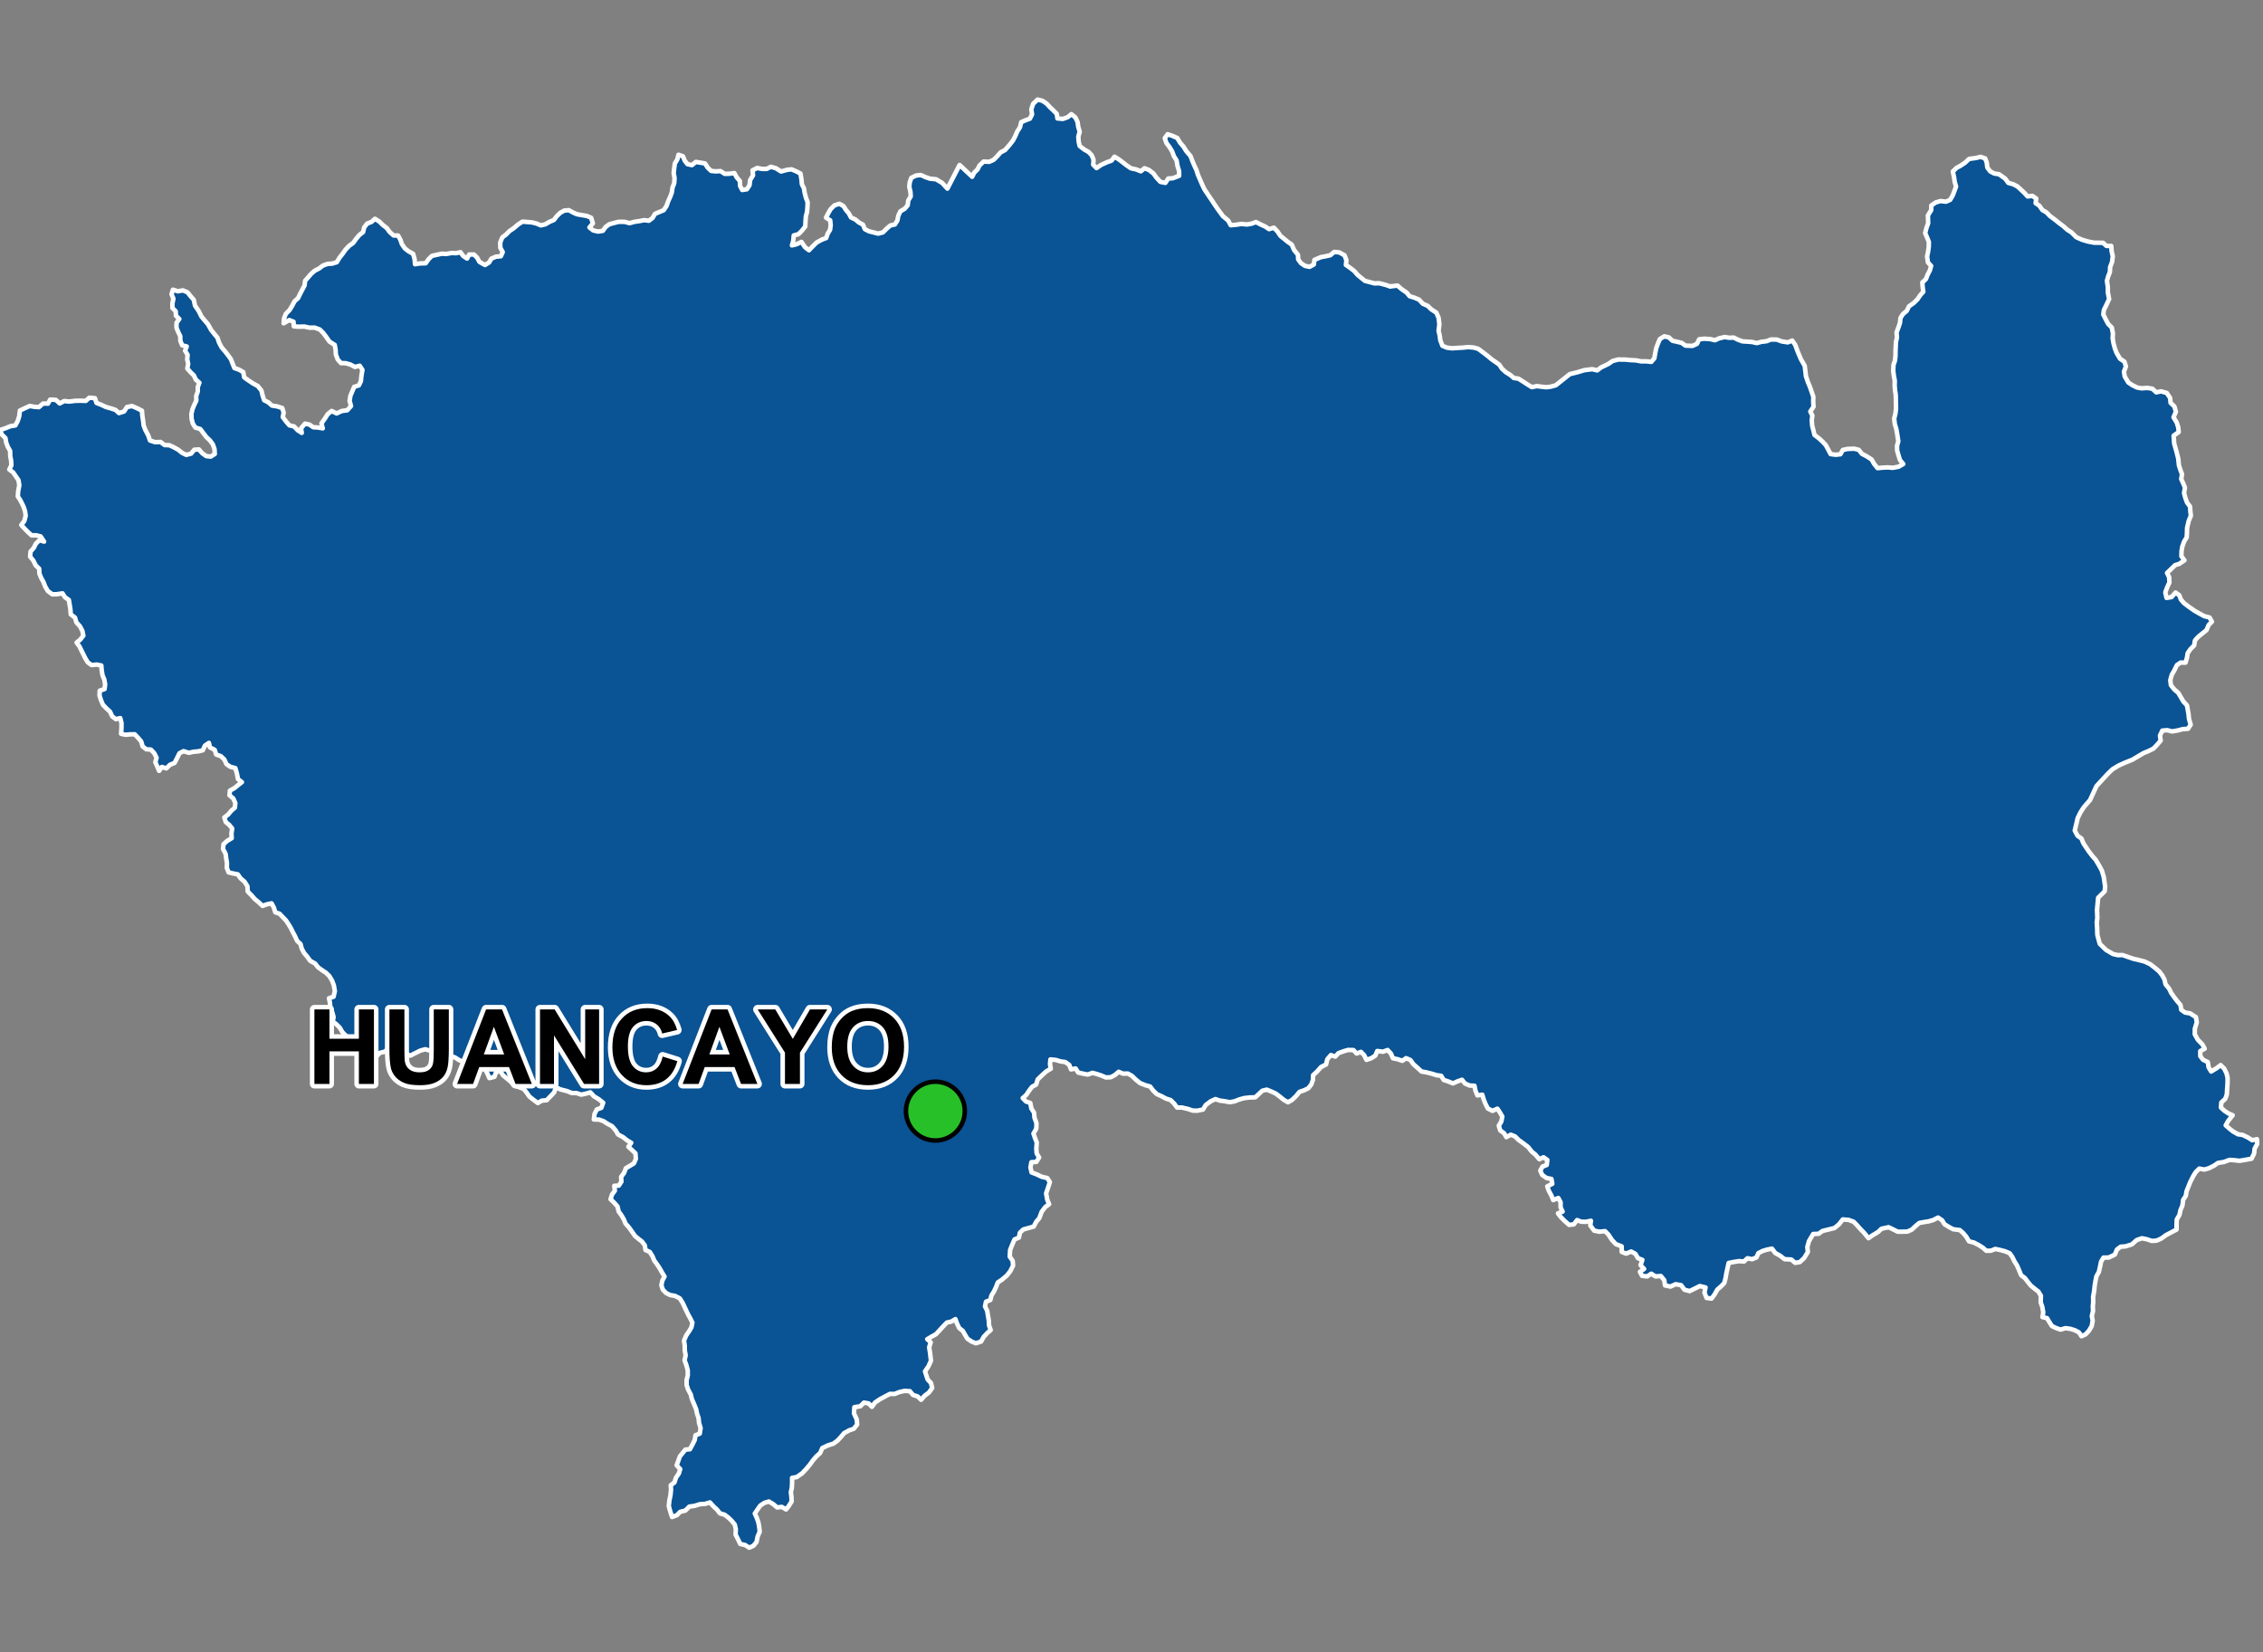 <?xml version="1.0" encoding="UTF-8"?>
<svg width="500pt" height="365pt" version="1.1" viewBox="0 0 500 365" xmlns="http://www.w3.org/2000/svg">
<rect x="0" y="0" width="500" height="365" fill="#808080" stroke="none"/>
<g id="a">
<rect width="500" height="365" fill="none"/>
<path d="m307.41 63.23 0.34-0.008 1.008-0.133 0.914 0.785 1.102 0.758 0.68 0.809 0.973 0.301 1.098 0.453 0.848 0.91 1.098 0.488 0.758 0.746 1.117 0.73 0.508 1.145 0.168 1.453-0.172 1.43 0.242 1.008 0.145 1.109 0.469 1.191 1.004 0.41 1.141 0.137 1.059-0.074 1.277-0.07 1.184-0.117 1.258 0.098 0.992 0.289 1.195 0.895 0.859 0.656 0.891 0.754 0.848 0.578 0.863 0.625 0.586 0.891 0.855 0.766 1 0.621 0.766 0.66 1.012 0.137 1.039 0.66 1.012 0.66 0.902 0.551 1.137-0.223 1.027 0.133 1.027 0.113 1.031-0.129 1.094-0.312 3.066-2.449 1.656-0.41 1.59-0.473 1.715-0.215 1.105 0.262 0.879-0.66 1.59-0.762 0.941-0.648 1.223-0.324 1.523 0.012 1.289 0.121 1.148 0.051 1.027 0.215 1.285 0.008 1.047 0.109 0.676-0.785 0.168-1.004 0.238-1.195 0.391-1.074 0.422-0.98 0.965-0.598 1.008 0.223 0.812 0.754 0.984 0.215 1.043 0.25 0.836 0.602 1.566 0.066 0.977-0.457 0.492-1.004 1.105-0.129 1.281 0.078 1.105 0.254 0.93-0.414 1.219-0.289 0.992 0.164 1.008-0.043 0.957 0.484 0.992 0.355 1.133 0.062 1.012 0.082 0.984 0.234 1.047-0.281 1.125-0.133 0.977-0.379 1.273 0.016 1.105 0.406 1.344 0.215 0.973-0.402 0.668 0.973 0.586 1.586 0.664 1.555 0.848 1.484 0.258 2.25 0.449 1.344 0.465 1.102 0.348 1.023 0.375 1.09-0.023 1.117 0.066 1.102-0.703 1.047 0.449 0.906-0.137 0.996 0.094 1.211 0.27 1.051 0.246 1.016 1.047 0.805 0.738 0.691 0.691 0.723 0.492 0.895 0.586 1.117 1.125 0.152 1.047-0.117 0.547-0.949 1-0.219 1.484-0.059 1.02 0.25 0.707 0.895 0.934 0.473 1.199 0.77 0.559 0.977 0.754 0.93 1.098-0.105 1.168-0.059 1.094 0.098 1.281-0.242 1.043-0.598-0.734-0.887-0.328-1.078-0.293-0.996-0.027-1.074 0.285-0.977-0.246-1.613-0.203-1.145-0.328-1.078-0.137-1.203 0.273-1.051 0.137-1.141-0.035-1.934-0.027-1.109-0.156-1.023-0.082-1.059 0.02-1.07-0.191-1.02-0.148-1.16 0.059-1.285 0.332-0.961 0.105-1.043 0.016-1.16 0.086-1.832 0.227-1.109-0.09-1.066 0.43-1.141 0.324-0.957 0.109-1.094 0.543-0.852 0.859-0.727 0.473-0.988 1.047-0.746 0.824-0.797 0.613-0.91 0.688-0.773-0.137-1-0.082-1.051 0.797-0.75 0.371-0.957 0.504-0.965 0.27-0.992-0.703-0.77-0.184-1.289 0.223-1.066 0.148-1.07 0.023-1.102-0.414-1.023-0.406-0.938 0.312-1.199 0.352-0.965-0.055-1.727 0.73-1.168 0.02-1.027 0.965-0.664 1.074-0.32 1.203 0.145 0.918-0.406 0.566-0.953 0.367-0.969 0.375-1.012-0.305-1.059-0.133-0.996-0.277-1.273 0.809-0.793 0.914-0.496 1.004-0.676 0.859-0.812 1.559-0.223 0.988-0.238 1.008 0.34 0.352 0.941 0.129 1.074 0.637 0.855 0.895 0.469 1.062 0.168 1.355 0.965 0.695 0.941 1.059 0.297 0.938 0.484 0.762 0.691 0.789 0.742 0.699 0.777 1.059-0.125 0.863 0.602-0.145 1.004 0.836 0.578 0.656 0.941 0.938 0.547 0.727 0.77 1.102 0.812 0.941 0.762 0.914 0.676 0.887 0.793 0.926 0.59 1.055 1.055 1.273 0.566 1.262 0.379 1.355 0.266 1.004 0.02 1.02 0.016 0.758 0.684 1.062 0.008 0.074 1.125 0.258 1.145-0.145 1.258-0.434 1.125-0.055 1.117-0.375 0.945-0.281 1 0.199 1.316v1.191l0.285 1.523-0.668 1.422-0.488 0.98-0.129 1.008 0.535 1.062 0.555 1.035 0.781 0.766 0.254 1.293-0.055 1.066 0.172 1.094 0.297 1.125 0.375 1 0.777 1.316 0.969 0.652 0.34 1.059-0.441 1.156 0.172 1.055 0.785 1.32 0.871 0.594 1.043 0.52 1.035 0.188 1.242-0.09 1.148 0.184 0.852 0.801 1.035-0.227 1.285 0.359 0.727 1.082 0.113 1.105 0.84 0.793 0.328 1.184-0.523 1.203 0.719 1.199 0.34 1.074 0.086 0.996-1.117 0.793 0.117 1.723 0.488 1.734 0.402 1.559 0.156 1.531 0.316 0.984 0.371 0.984-0.176 1.086 0.426 0.906 0.398 0.98-0.199 1.188 0.281 1.062 0.395 1.074 0.641 0.832 0.07 1.027 0.121 1.016-0.48 1.16-0.359 1.535-0.027 1.086-0.059 1-0.547 0.883-0.414 1.125-0.176 1.02-0.031 1.145 0.672 0.898-1.105 0.762-0.973 0.32-0.75 0.738-1.02 0.98 0.461 0.898 0.07 1.203-0.52 1.109-0.391 1.098 0.273 1.199 1.102-0.176 0.895-1.004 0.809 0.586 0.375 0.965 0.664 0.77 0.926 0.711 1.414 0.992 1.113 0.633 1.012 0.551 1.195 0.305 0.52 0.926-0.738 0.754-0.453 1.105-1.012 0.805-0.891 0.734-0.664 0.766-0.164 1.07-0.836 0.848-0.602 0.891-0.164 1.035-0.309 1.043-1.09-0.016-0.824 0.566-0.602 1.238-0.512 0.879-0.336 1.191 0.133 1.113 0.77 0.961 0.848 0.727 0.531 0.883 0.59 1.016 0.816 0.891 0.332 1.84 0.117 1.148 0.367 1.266-0.582 0.91-1.145 0.07-1.184 0.309-1.203 0.207-1.07-0.277-1.082 0.094-0.516 1.09 0.152 1.105-0.82 0.973-0.789 0.82-1.098 0.535-1.078 0.445-1.352 0.801-1.094 0.648-1.617 0.656-1.445 0.648-1.355 0.82-1.008 0.973-1.047 1.133-1.477 1.605-1.43 3.098-1.355 1.555-0.746 1.152-0.605 1.227-0.391 1.617-0.277 1.184 0.613 1.152 0.875 0.605 0.414 1.051 1.164 1.742 0.883 1.145 0.676 0.758 0.883 1.492 0.488 0.922 0.402 1.34 0.312 2.152-0.09 1.043-0.707 0.711-0.742 0.727-0.254 2.688 0.07 1.727-0.125 1.098 0.082 1.152 0.051 1.547 0.523 1.957 1.395 1.363 1.551 0.906 1.074 0.246 1.016-0.023 2.367 0.82 1.062 0.242 1.461 0.375 1.266 0.609 1.02 0.789 0.953 0.809 0.625 0.816 0.504 0.918 0.25 1.086 0.789 0.957 0.445 0.934 0.676 0.953 0.617 0.812 0.781 0.918 0.16 1.055 0.844 0.613 1.113 0.18 1.289 0.836 0.188 1.141-0.43 1.41-0.02 1.227 0.66 1.18 1.039 1.082 0.496 0.934-0.98 0.52 0.012 1.137 0.613 0.785 1.047 0.508 0.172 1.141 0.559 0.945 1.273-0.777 0.82-0.637 0.785 0.766 0.52 1.047 0.234 0.992-0.012 1.301-0.086 1.172-0.074 1.211-0.332 0.957-0.879 0.805-0.082 1.137 0.75 0.688 0.914 0.605 0.922 0.402-0.973 1.227-0.562 0.996 0.801 0.703 0.812 0.648 1.078 0.617 1.066 0.16 1.172 0.57 0.918 0.586 1.062-0.223 0.055 1.023-0.578 1.078-0.109 1.062-0.57 1.148-1.273 0.238-1.395 0.23-1.121-0.133-1.074-0.074-1.223 0.465-1.34 0.215-0.82 0.578-1.156 0.586-1.027 0.297-1.109-0.215-0.789 0.777-0.551 0.887-0.652 1.289-0.824 2.059-0.172 1.023-0.586 0.883-0.145 1.215-0.445 1.062-0.215 1.035-0.602 1.016-0.043 1.012v1.215l-0.93 0.488-1.422 0.746-1.016 0.746-1.043 0.461-1.059 0.074-1.102-0.375-1.074-0.219-1.172 0.402-1.062 0.953-1.395 0.434-1.07 0.078-0.832 0.625-0.453 1.113-1.363 0.656-1.152 0.008-0.535 0.91-0.199 1-0.285 1.258-0.547 0.984-0.203 1.027-0.176 1.027-0.109 1.148-0.238 1.309 0.031 1.121-0.098 1.008 0.051 1.027-0.266 1.082 0.188 1.039-0.215 1.203-0.609 1.004-0.73 0.805-0.918 0.422-0.566-0.852-0.898-0.469-0.965-0.305-1.086-0.16-1.121 0.32-0.961-0.34-0.938-0.449-0.547-0.852-0.527-0.883-1.008-0.238 0.164-1.066-0.211-1.191-0.359-1.031 0.059-1.414-0.559-0.934-0.859-0.66-0.828-0.68-0.652-0.809-0.633-0.832-0.848-0.641-0.453-1.129-0.457-1.039-0.535-0.852-0.496-1.004-0.582-0.824-1.004-0.43-1.102-0.293-1.074-0.227-0.953 0.383-1.035 0.023-0.742-0.676-0.918-0.578-1.082-0.57-1.07-0.262-0.605-1.012-0.68-0.816-0.758-0.66-1.445-0.184-0.887-0.473-1.047-0.637-0.531-0.879-0.895-0.594-1.09 0.559-1.016 0.285-1.031 0.16-1.02 0.188-0.793 0.672-0.84 0.789-0.969 0.445-1.09 0.023h-1.059l-1.055-0.527-0.969-0.465-1.578 0.344-0.746 0.719-1.266 0.762-0.844 0.602-0.988-1.203-0.871-0.895-0.711-0.805-0.699-0.723-1.07-0.398-1.332-0.121-0.848 1.078-0.988 0.816-1.488 0.371-1.148 0.277-0.875 0.629-1.203 0.051-0.93 1.57-0.363 1.301 0.117 1.098-0.82 1.336-0.965 0.902-1.027 0.156-0.859-0.73-1.465-0.07-1.039-0.805-1.016-0.547-0.734-0.973-1.051 0.199-0.984 0.293-0.973 0.492-0.426 0.957-0.977 0.387-1.008-0.211-0.766 0.711-1.117-0.074-1.285 0.207-0.988 0.199-0.246 1.102-0.266 1.219-0.164 0.988-0.305 1.145-0.746 0.754-0.785 0.684-0.625 1.109-0.66 0.867-1.078-0.148-0.465-1.164 0.238-1.148-1.273-0.309-0.969 0.488-1.289 0.625-1.137-0.309-0.727-0.996-1.211-0.219-1.156 0.523-1.195-0.254-0.164-1.145-0.754-0.93-1.191 0.086-0.926-0.594-0.918 0.598-1.125-0.133-0.469-0.887 0.93-0.648-0.793-0.824 0.402-1.172-0.977-0.371-0.551-0.953-0.945-0.516-1.109 0.461-0.969-0.375-0.023-1.23-1.289-0.5-0.871-0.934-0.754-1.156-0.754-0.766-1.273 0.121-1.137-0.238-0.855-1.141 0.141-1.039-1.094 0.23-1.027-0.012-0.93-0.367-0.723 0.934-1.039 0.129-1.027-0.906-0.82-0.824-0.621-0.82 1.023-0.387-0.441-0.914v-1.152l-0.508-0.941-1.125 0.461-0.402-1.004-0.57-1.062-0.34-0.961 1.113-0.57-0.195-1.074-1.066-0.203-0.965-0.672-0.426-0.957 0.48-0.891 0.945-0.355 0.129-1.121-0.852-0.59-0.918 0.43-0.844-0.996-0.828-0.688-0.812-1.016-0.98-0.758-1.129-0.809-0.746-0.754-0.977-0.402-0.969 0.551-0.504-0.875-0.855-0.621-0.312-1.039 0.559-0.918 0.219-1.082-0.527-0.918-0.559-0.84-1.078 0.477-1.023-0.504-0.5-0.961-0.395-0.965-0.344-1.137-1.074 0.156-0.43-1.039-0.219-1.09-1.066-0.051-1.039-0.453-0.652-0.82-1.027 0.363-0.973 0.438-0.949-0.398-1.094-0.367-0.559-0.91-1.055-0.145-0.988-0.316-1.254-0.309-1.059-0.188-0.785-0.727-1.02-0.906-0.629-0.895-0.965-0.41-0.82 0.586-1.066-0.363-1.004-0.195-0.469-1.059-0.723-0.773-1.004 0.379-1.277-0.156-0.441 1.023-0.898 0.574-1.059 0.355-0.5-1.035-0.715-0.727-0.949 0.367-0.703-0.762-1.195-0.031-1.047 0.312-1.078 0.398-0.699 0.758-0.973-0.332-0.785 0.926-0.273 1.148-1.113 0.566-0.859 0.973-0.895 0.84-0.035 1.027-0.352 0.996-0.652 0.836-0.902 0.453-1.047 0.352-0.812 0.98-0.871 0.824-0.883 0.512-0.965-0.574-0.809-0.664-0.906-0.688-1.047-0.48-0.957-0.391-0.977 0.238-0.812 0.77-0.742 0.68-1.246 0.043-1.211 0.137-1.102 0.309-1.023 0.406-1.047 0.188-1.195-0.223-1.031-0.129-0.953-0.336-1.059 0.496-1.105 0.844-0.578 0.965-1.273 0.266-1.016-0.027-0.977-0.344-1.441-0.34-1.004 0.023-0.66-0.875-0.777-0.785-1.039-0.328-0.918-0.5-1.113-0.5-0.809-0.793-0.656-0.875-1.023-0.281-1.203-0.484-0.902-0.723-0.871-0.848-0.91-0.527-1.086 0.02-0.949-0.41-0.852 0.723-0.891 0.477-1.086 0.051-0.988-0.418-0.961-0.328-1.016-0.273-1.055 0.383-1.047-0.207-1.043-0.23-0.578-0.91-1.027 0.199-0.383-0.992-0.887-0.633-0.996-0.125-1.117-0.34-1.156-0.109-0.094 1.043 0.172 1.008-1.016 0.605-1.129 1.035-0.746 0.723-0.352 1.148-0.906 0.5-0.684 0.902-0.598 0.895-0.77 0.684 0.699 0.734 0.98 0.352 0.234 1.223 0.59 0.895 0.09 1.109 0.445 1.234-0.043 1.203-0.621 1.082 0.344 1.02 0.383 0.949-0.094 1.352 0.066 1.031 0.555 0.945-0.629 0.977-1.086 0.051-0.203 1.164 0.246 1.098 1.07 0.402 1.176 0.559 1.219 0.277 0.578 0.891-0.422 1.312-0.41 1.176 0.254 1.414 0.414 0.988-0.859 0.633-0.785 1.043-0.527 1.41-0.68 0.797-0.555 1.062-1.074 0.301-1.223 0.336-0.754 0.715-0.215 1.086-0.98 0.406-0.504 1.176-0.461 1.141-0.09 1.469 0.652 0.938 0.09 1.051-0.613 1.227-0.762 0.977-1.055 0.891-0.945 0.629-0.422 1.086-0.445 0.93-0.539 0.867-0.242 1-0.969 0.379-0.211 1.039 0.484 0.969 0.156 1 0.207 1.184 0.039 1.016 0.367 1.051-0.793 0.703-0.719 0.773-0.621 1.07-1.152 0.375-0.93-0.387-0.914-0.617-0.535-0.863-0.5-0.875-0.793-0.617-0.465-0.973-0.367-1.004-0.898 0.539-0.992 0.219-0.867 0.895-0.828 0.906-0.715 0.777-1.043 0.57-0.879 0.527 0.762 0.691-0.344 1.113 0.168 1.023 0.234 1.93-0.582 1.289-0.742 1.062 0.586 1.793 0.742 0.781 0.258 1.105-0.699 0.98-1.008 0.766-0.734 0.852-0.789-0.746-1-0.32-0.691-0.824-1.172-0.074-1.203 0.281-1.004 0.402-1.016-0.02-1.008 0.52-1.234 0.672-1.07 0.727-0.688 0.945-0.707-0.75-1.043-0.188-0.809 0.812-1.309 0.203-0.09 1.375 0.605 1.32 0.094 1.133-0.75 0.949-0.965 0.32-1.156 0.629-0.77 0.918-0.699 0.746-0.91 0.664-1.227 0.395-1.207 0.574-0.496 1.102-0.863 0.77-0.777 0.926-0.625 0.875-0.801 0.957-0.914 0.961-1.176 0.824-1.035 0.176v1.125l-0.062 1.07-0.211 0.992 0.129 0.996 0.039 1.027-0.602 0.973-0.617 0.793-0.953-0.559-1.008 0.121-0.91-0.75-0.938-0.566-0.988 0.301-0.887 0.582-0.602 0.84-0.625 0.941 0.457 1 0.332 0.969 0.184 1.023 0.109 1.023-0.457 1.039-0.25 1.242-0.691 0.832-0.918 0.422-0.906-0.594-1.078-0.242-0.512-1.055-0.52-1.02 0.051-1.211-0.23-0.996-0.688-0.84-0.73-0.703-0.832-0.629-1.031-0.305-0.625-0.805-0.805-0.746-0.777-0.863-1.043 0.316-1.195 0.082-1.16 0.363-1.152 0.16-0.879 0.875-1.148 0.285-0.719 0.738-1.074 0.406-0.414-1.285-0.309-1.156 0.141-1.234 0.242-1.18 0.109-1.148-0.047-1.02 0.809-0.617 0.34-1.062 0.633-0.914 0.297-0.973-0.785-0.844 0.363-0.98 0.355-0.992 1.223-1.492 1-0.082 0.586-1.09 0.477-0.973 0.16-1.02 0.945-0.367 0.184-1.227-0.348-1.145-0.094-1.02-0.332-0.98-0.223-1.039-0.523-1.289-0.414-0.941-0.246-1.016-0.582-1.082-0.328-0.98-0.012-1.094 0.27-1.051-0.012-1.137-0.289-1.082-0.41-1.125 0.238-1.082-0.188-1.074-0.016-1.109-0.16-1.094 0.52-1.176 0.609-0.883 0.512-0.863 0.211-1.027-0.473-0.949-0.508-0.93-0.609-1.281-0.531-1.156-0.66-1.055-1.082-0.551-1.016-0.168-0.93-0.457-0.719-0.742-0.328-0.973 0.215-1.027 0.484-0.895-0.59-0.961-0.492-0.883-0.59-0.883-0.602-0.824-0.402-0.973-0.598-0.93-0.926-0.402-0.16-1.047-0.621-0.832-0.801-0.609-0.77-0.656-0.609-0.887-0.672-0.941-0.766-0.859-0.402-0.969-0.527-0.895-0.605-0.824-0.266-1.137-0.746-0.832-0.781-0.746 0.324-1.027 0.625-0.855-0.125-1.078 1.004-0.047 0.57-0.871-0.062-1.059 0.621-0.816 0.438-1.105 0.875-0.512 0.887-0.543 0.438-0.996-0.098-1.23-0.785-0.746-0.773-0.707 0.629-0.871-0.961-0.574-0.836-0.676-1.113-0.59-0.527-0.902-0.809-0.934-1-0.527-0.859-0.566-0.98-0.352-1.18-0.039 0.152-1.188 0.512-1.02 0.996-0.355 0.406-1.129-1.004-0.797-1.012-0.609-0.824-0.891-0.996 0.293-1.008 0.215-1.008-0.332-1.133-0.039-0.984-0.406-1.484-0.383-0.969-0.461-0.422 1.145-0.879 0.926-0.754 0.777-1.102 0.102-0.852 0.527-0.977-0.723-0.895-0.711-0.633-0.914-0.637-0.773-1.129-0.434-1.027-0.355-0.719-0.832-0.77-0.641-0.926-0.754-0.605-1.004-0.93 0.367-0.344 0.977-1.121 0.289-0.43-0.996-0.66-1.281-1.055-0.289-1.223-0.133-0.996-0.641-0.949-0.348-1.133-0.152-1.199-0.746-1.344-0.418-1.008 0.027-0.727 0.742-1.035-0.469-0.457-0.938-0.965-0.434-0.977-0.305-1.09 0.297-1.305 0.652-0.918 0.465-0.988-0.41-0.75-0.766-0.953 0.379-1.082-0.273-1.109-0.395-0.828 0.605-1.062 0.266-0.688 0.746-0.551-0.871-0.879-0.566-1.109-0.07-1.027-0.047-0.641-0.812-0.762-0.77-0.938-0.809-0.895-0.648-0.762-0.77-0.527-0.926-0.738-0.762-0.836-0.641 0.168-1.02-0.293-1.047-0.422-0.98-0.078-1.047-0.211-1.051 1.008-0.332 0.285-1.238-0.23-1.305-0.395-1.039-0.59-0.977-0.754-0.742-0.883-0.578-0.883-0.641-0.609-0.797-1.105-0.617-0.664-0.926-0.711-0.84-0.504-0.957-0.258-0.988-0.754-0.707-0.445-0.984-0.477-0.891-0.461-0.938-0.516-0.859-0.57-0.848-0.715-0.742-0.691-0.727-0.949-0.32-0.305-1.02-0.512-0.945-1.016 0.203-0.973 0.352-0.871-0.809-0.852-0.699-0.742-0.848-0.82-0.82-0.059-1.156-0.633-0.996-0.883-0.758-0.629-0.887-1.047-0.195-0.98-0.238-0.391-1.004 0.043-1.039-0.172-1-0.137-1.07-0.562-1.031 0.102-1.074 0.75-0.691 1.059-0.645-0.059-1.043 0.168-1.09-0.645-0.789-0.777-0.637-0.316-1.02 0.824-0.629 0.707-0.832 0.809-0.707 0.09-1.012-0.445-1.016-0.84-0.695 0.09-1.031 1.039-0.586 0.809-0.676 0.801-0.617-0.859-0.664-0.254-1.266-0.332-1.172-1.098-0.285-0.859-0.578-0.496-1.059-0.77-0.727-1.012-0.344-0.328-1.043-1.062-0.547-0.219-0.984-0.883 0.598-0.477 1.039-0.996 0.234-1.07 0.094-1 0.23-1.18-0.371-0.906 0.473-0.535 1.086-0.547 1.043-1.023 0.418-0.793 0.781-0.988-0.309-0.602 0.867-0.422-0.996-0.418-0.922 0.273-0.984-0.504-1.004-0.754-0.797-1.016-0.066-0.816-0.645-0.293-1.07-0.652-0.77-0.785-0.828-1.004 0.012-1.008 0.098-1.012-0.219 0.09-1.258 0.008-1.094-0.27-1.113-0.988 0.227-0.801-0.613-0.477-1.043-0.863-0.793-0.695-0.723-0.426-0.992-0.332-1.027 0.043-1.098 1.062-0.355 0.133-1.016-0.18-1.078-0.406-0.965-0.168-1.059-0.094-1.09-1.008-0.207-1.16 0.109-0.816-0.598-0.555-0.906-0.859-1.742-0.453-0.914-0.605-0.805 0.793-0.656 0.695-0.883-0.211-1.031-0.531-1.027-0.789-0.852-0.316-1.078-0.938-0.703-0.078-1.129-0.168-1.023-0.168-1.039-0.859-0.598-0.543-0.859-1.234 0.188-1.008 0.027-0.992-0.711-0.582-0.996-0.375-0.969-0.504-0.918-0.414-0.973-0.047-1.094-0.77-0.742-0.516-1.043-0.719-0.883 0.094-1.121 0.715-0.812 0.484-0.957 0.77-0.738 1.027 0.309-0.758-1.148-1.016-0.254-1 0.016-0.785-0.719-0.719-0.734-0.758-0.832 0.66-0.883 0.305-1.148-0.137-1.023-0.336-1.004-0.684-1.379-0.582-0.887 0.09-1.203 0.242-1.254-0.184-1.133-0.574-0.832-0.602-0.879-0.848-0.633 0.461-0.961-0.074-1.07-0.191-0.984-0.008-1.09-0.504-0.867-0.371-0.969-0.168-1-0.836-0.836-0.344-0.953 1.199-0.398 1.062-0.434 1.113-0.188 0.516-0.957 0.332-1.059 0.16-1.27 1.051-0.496 1.109-0.504 1 0.176 1.039 0.078 0.91-0.797 1.086 0.023 0.488-0.898 1.234 0.066 0.875 0.789 0.977-0.527 1.117 0.109 1.391-0.168 1.223-0.016 1.047 0.035 0.785-0.707 1.238 0.109 0.344 1.051 1.039 0.406 1.039 0.488 0.98 0.273 1.133 0.367 0.777 0.707 1.125-0.355 0.621-0.965 1.113-0.238 1.066 0.453 1.145 0.574 0.09 1.105 0.156 1.051 0.137 1.117 0.355 0.953 0.641 1.203 0.406 1.16 1.121 0.367 1.203-0.043 0.898 0.68 1.062 0.043 0.918 0.422 1.012 0.559 0.863 0.695 0.938 0.457 1.066-0.281 0.707-0.859 1.027-0.066 0.723 0.836 0.883 0.637 1 0.105 0.891-0.562-0.062-1.098-0.344-1-0.625-0.875-0.844-0.801-0.668-0.875-0.668-0.879-1.086-0.324-0.559-0.891-0.27-1.039-0.035-1.09 0.23-1.02 0.387-0.941 0.469-0.98-0.031-1.02 0.348-0.953v-1.008l0.363-0.961-0.789-0.676-0.418-0.926-0.742-0.719-0.723-0.812 0.191-1.027-0.211-1.004 0.082-1.004-0.555-0.895 0.363-0.953-1.004-0.254-0.406-0.992-0.016-1.004-0.449-0.941-0.387-0.926 0.008-1.109 0.609-0.844-0.734-0.715-0.059-1-0.715-0.711-0.012-1.016 0.219-1.043-0.41-1 0.312-0.988 1.082 0.355 1.109-0.203 1.031 0.438 0.715 0.891 0.664 0.754 0.273 1.289 0.828 1.207 0.602 1.215 0.684 0.816 0.766 0.906 0.684 1.23 0.641 0.805 0.746 0.895 0.348 1.039 0.586 1.129 0.723 0.828 0.645 0.836 0.66 0.887 0.395 1.008 0.391 0.988 1.055 0.375 0.91 0.527 0.191 1.148 0.883 0.637 1.023 0.684 1.105 0.605 0.816 1.004 0.238 1.023 0.359 1.109 0.949 0.488 0.773 0.695 1.137 0.176 1.141 0.371 0.309 1.008-0.191 0.996 0.781 1.039 0.684 0.777 1.004 0.23 0.832 0.863 0.887 0.57-0.156-1 0.863-1.043 0.984 0.207 0.848 0.59 1.047 0.062 1.055 0.188-0.285-1.098 0.703-0.992 0.688-1.066 0.859-0.684 1.102 0.539 1.129-0.531 1.23-0.172 0.82-0.93-0.316-1.137 0.184-1.152 0.418-0.977 0.414-0.977 1.027-0.316 0.449-0.926 0.133-1.254 0.207-1.258-0.605-0.91-1.055 0.273-1.027-0.547-1.047-0.285-1-0.012-0.715-0.805-0.426-1.109-0.047-1.031-0.195-1.078-1.156-0.742-0.742-1.051-0.633-0.84-0.758-0.766-1.117-0.414-1.156 0.004-1.141-0.246-1.324 0.031-0.996-0.078-0.09-1.035-0.945-0.352-1.234 0.703 0.082-1.043 0.402-1.039 0.844-0.855 0.555-0.922 0.531-0.992 0.781-0.711 0.453-0.945 0.469-0.891 0.504-0.957 0.133-1.043 0.672-0.762 0.66-0.762 0.781-0.688 0.977-0.5 0.812-0.629 1.066-0.383 1-0.062 1.02-0.305 0.641-1.047 0.676-0.848 0.594-0.859 0.844-0.887 0.863-0.609 0.648-0.898 0.711-0.855 0.84-0.66 0.242-1.023 0.641-0.844 0.992-0.391 0.738-0.68 0.996 0.629 0.777 0.77 0.82 0.621 0.672 0.906 0.855 0.762 1 0.016 0.508 0.926 0.332 0.973 0.641 0.93 0.785 0.621 1.055 0.598 0.328 1.18 0.09 1.109 1.121-0.176 1.234-0.035 0.652-0.906 0.723-0.723 1.09-0.242 1.082-0.238 1.051 0.051 1.094-0.207 1.004 0.039 0.988-0.215 0.586 0.812 0.875 0.594 0.469-0.902h1.066l0.707 0.723 0.492 0.914 1.23 0.691 0.906-0.559 0.516-0.867 1.02-0.418 1.062-0.098 0.414-0.922-0.531-0.953-0.023-1.164 0.453-1.113 0.867-0.668 0.738-0.75 0.859-0.578 1.039-0.875 0.961-0.621 1.023 0.078 1.098 0.098 0.996 0.254 0.941 0.398 0.988-0.234 0.891-0.535 1.004-0.422 0.605-0.805 0.781-0.766 0.895-0.508 1.012-0.094 0.887 0.496 0.922 0.41 1.012 0.176 1.199 0.207 0.922 0.398 0.375 1.238-0.754 0.891 0.809 0.652 1.082 0.258 1.07-0.16 0.59-0.832 0.828-0.617 0.984-0.266 1.062-0.273 1.367 0.004 1.051 0.293 1.168-0.312 1.031-0.148 1.027-0.207 1.066 0.125 0.805-0.605 0.543-0.914 0.969-0.41 0.945-0.395 0.621-0.914 0.391-1.094 0.457-0.996 0.34-0.941 0.148-1.047 0.379-0.988 0.07-1.125-0.195-1.102 0.121-1.051 0.141-1.062 0.555-0.922 0.246-1.012 0.988 0.336 0.375 0.938 0.617 0.801 0.988 0.219 0.883-0.703 1.02 0.164 0.988 0.168 0.609 0.949 0.746 0.703 1.043 0.105 1.027-0.07 0.941 0.613 1.031-0.031 1.094-0.137 0.504 0.926 0.711 0.82 0.035 1.074 0.48 0.914 1.039-0.164 0.574-0.883 0.148-1.164 0.637-1.039-0.117-1.09 1.023-0.523 1.016 0.195 1.059 0.023 0.965-0.477 1.102 0.316 1.137 0.719 1.32-0.367 0.996-0.109 0.965 0.41 1.008 0.516 0.219 1.301 0.086 1.023 0.469 0.977 0.164 1.02 0.273 1.043 0.371 0.961-0.039 1.121-0.09 1.039-0.262 0.984-0.082 1.125-0.047 1.098-0.734 0.926-0.75 0.77-1.062 0.293-0.109 1.188-0.289 1.012 1-0.246 1.098-0.527 0.789 1.164 0.879 0.684 0.84-0.879 0.832-0.82 1.133-0.633 0.992-0.375 0.336-0.961 0.531-0.867 0.129-1.004-0.105-1.066-0.93-0.613 0.48-0.93 0.531-0.926 0.84-0.844 1.113-0.355 0.902 0.512 0.543 0.855 0.648 0.777 0.473 0.887 0.941 0.43 0.789 0.66 0.902 0.484 0.422 1 0.941 0.488 1.004 0.238 0.973 0.262 1.078-0.27 0.844-0.844 0.801-0.691 1.008-0.219 0.551-0.891 0.188-1.031 0.461-0.98 0.957-0.57 0.656-0.758 0.137-1.074 0.543-0.91-0.07-1.012-0.254-1.094 0.109-1.004 0.336-0.969 1.012-0.508 1.066-0.133 1.078 0.48 0.98 0.336 1.34 0.133 1.355 0.816 1.148 1.246 2.695-5.223 2.777 2.609 0.449-0.902 0.723-0.707 0.477-0.926 0.898-0.828 1.219 0.062 0.977-0.445 0.742-0.734 0.793-0.906 0.988-0.523 1.016-1.16 0.766-0.988 0.496-0.969 0.418-0.969 0.594-0.934 0.293-1.145 0.965-0.414 0.953-0.355 0.465-0.934-0.16-1.133 0.395-1.191 0.984-0.957 1.094 0.277 0.906 0.617 0.707 0.766 0.727 0.688 0.809 0.816 0.141 1.004 1.191 0.109 1.074-0.379 0.812-0.672 0.887 0.715 0.484 1.008 0.168 1.129 0.312 1.035-0.301 1.051 0.059 1.074 0.23 1.012 0.988 0.77 0.98 0.555 0.707 0.75 0.395 0.984-0.082 1.082 0.742 0.746 0.988-0.684 1.359-0.621 0.977-0.348 0.637-0.859 0.918 0.559 0.883 0.668 0.859 0.668 0.977 0.668 1.172 0.25 1.016 0.41 0.816-0.676 0.996 0.395 0.984 0.773 0.609 0.855 0.926 0.996 1.094 0.215 0.633-0.957 1.039-0.074 1.359-0.531v-1.008l-0.371-1.234-0.184-1.16-0.594-0.93-0.391-1.051-0.57-0.945-0.711-0.949-0.34-1.055 0.629-0.852 1.066 0.367 1.062 0.465 0.617 1.039 0.754 0.875 0.605 0.965 0.953 1.113 0.406 1.082 0.422 1 0.48 1.012 0.34 1.074 0.484 1.117 0.457 1.047 0.465 0.98 0.988 1.488 0.598 0.875 0.66 1.004 0.617 0.91 0.621 0.844 0.617 0.844 1.164 0.969 0.559 1.035 1.238-0.113 1.086-0.168 1.262 0.113 0.988-0.164 1-0.367 1.027 0.527 0.988 0.449 0.875 0.586 1.078-0.316 0.785 0.828 0.672 0.988 0.801 0.648 0.789 0.648 0.891 0.617 0.516 1.195 0.859 1.059 0.051 1.008 0.594 0.82 0.898 0.617 1.02 0.215 0.945-0.512 0.133-1.023 1.43-0.605 1.016-0.191 1.059-0.227 0.867-0.734 1.137 0.109 1.141 0.641 0.406 1.055-0.102 1.07 0.918 0.633 0.914 0.707 0.777 0.883 1.57 1.285 1.16 0.309 0.996 0.258 1.02-0.035 1.496 0.391 0.988 0.355z" fill="#0a5394" fill-rule="evenodd"/>
<path d="m307.41 63.23 0.34-0.008 1.008-0.133 0.914 0.785 1.102 0.758 0.68 0.809 0.973 0.301 1.098 0.453 0.848 0.91 1.098 0.488 0.758 0.746 1.117 0.73 0.508 1.145 0.168 1.453-0.172 1.43 0.242 1.008 0.145 1.109 0.469 1.191 1.004 0.41 1.141 0.137 1.059-0.074 1.277-0.07 1.184-0.117 1.258 0.098 0.992 0.289 1.195 0.895 0.859 0.656 0.891 0.754 0.848 0.578 0.863 0.625 0.586 0.891 0.855 0.766 1 0.621 0.766 0.66 1.012 0.137 1.039 0.66 1.012 0.66 0.902 0.551 1.137-0.223 1.027 0.133 1.027 0.113 1.031-0.129 1.094-0.312 3.066-2.449 1.656-0.41 1.59-0.473 1.715-0.215 1.105 0.262 0.879-0.66 1.59-0.762 0.941-0.648 1.223-0.324 1.523 0.012 1.289 0.121 1.148 0.051 1.027 0.215 1.285 0.008 1.047 0.109 0.676-0.785 0.168-1.004 0.238-1.195 0.391-1.074 0.422-0.98 0.965-0.598 1.008 0.223 0.812 0.754 0.984 0.215 1.043 0.25 0.836 0.602 1.566 0.066 0.977-0.457 0.492-1.004 1.105-0.129 1.281 0.078 1.105 0.254 0.93-0.414 1.219-0.289 0.992 0.164 1.008-0.043 0.957 0.484 0.992 0.355 1.133 0.062 1.012 0.082 0.984 0.234 1.047-0.281 1.125-0.133 0.977-0.379 1.273 0.016 1.105 0.406 1.344 0.215 0.973-0.402 0.668 0.973 0.586 1.586 0.664 1.555 0.848 1.484 0.258 2.25 0.449 1.344 0.465 1.102 0.348 1.023 0.375 1.09-0.023 1.117 0.066 1.102-0.703 1.047 0.449 0.906-0.137 0.996 0.094 1.211 0.27 1.051 0.246 1.016 1.047 0.805 0.738 0.691 0.691 0.723 0.492 0.895 0.586 1.117 1.125 0.152 1.047-0.117 0.547-0.949 1-0.219 1.484-0.059 1.02 0.25 0.707 0.895 0.934 0.473 1.199 0.77 0.559 0.977 0.754 0.93 1.098-0.105 1.168-0.059 1.094 0.098 1.281-0.242 1.043-0.598-0.734-0.887-0.328-1.078-0.293-0.996-0.027-1.074 0.285-0.977-0.246-1.613-0.203-1.145-0.328-1.078-0.137-1.203 0.273-1.051 0.137-1.141-0.035-1.934-0.027-1.109-0.156-1.023-0.082-1.059 0.02-1.07-0.191-1.02-0.148-1.16 0.059-1.285 0.332-0.961 0.105-1.043 0.016-1.16 0.086-1.832 0.227-1.109-0.09-1.066 0.43-1.141 0.324-0.957 0.109-1.094 0.543-0.852 0.859-0.727 0.473-0.988 1.047-0.746 0.824-0.797 0.613-0.91 0.688-0.773-0.137-1-0.082-1.051 0.797-0.75 0.371-0.957 0.504-0.965 0.27-0.992-0.703-0.77-0.184-1.289 0.223-1.066 0.148-1.07 0.023-1.102-0.414-1.023-0.406-0.938 0.312-1.199 0.352-0.965-0.055-1.727 0.73-1.168 0.02-1.027 0.965-0.664 1.074-0.32 1.203 0.145 0.918-0.406 0.566-0.953 0.367-0.969 0.375-1.012-0.305-1.059-0.133-0.996-0.277-1.273 0.809-0.793 0.914-0.496 1.004-0.676 0.859-0.812 1.559-0.223 0.988-0.238 1.008 0.34 0.352 0.941 0.129 1.074 0.637 0.855 0.895 0.469 1.062 0.168 1.355 0.965 0.695 0.941 1.059 0.297 0.938 0.484 0.762 0.691 0.789 0.742 0.699 0.777 1.059-0.125 0.863 0.602-0.145 1.004 0.836 0.578 0.656 0.941 0.938 0.547 0.727 0.77 1.102 0.812 0.941 0.762 0.914 0.676 0.887 0.793 0.926 0.59 1.055 1.055 1.273 0.566 1.262 0.379 1.355 0.266 1.004 0.02 1.02 0.016 0.758 0.684 1.062 0.008 0.074 1.125 0.258 1.145-0.145 1.258-0.434 1.125-0.055 1.117-0.375 0.945-0.281 1 0.199 1.316v1.191l0.285 1.523-0.668 1.422-0.488 0.98-0.129 1.008 0.535 1.062 0.555 1.035 0.781 0.766 0.254 1.293-0.055 1.066 0.172 1.094 0.297 1.125 0.375 1 0.777 1.316 0.969 0.652 0.34 1.059-0.441 1.156 0.172 1.055 0.785 1.32 0.871 0.594 1.043 0.52 1.035 0.188 1.242-0.09 1.148 0.184 0.852 0.801 1.035-0.227 1.285 0.359 0.727 1.082 0.113 1.105 0.84 0.793 0.328 1.184-0.523 1.203 0.719 1.199 0.34 1.074 0.086 0.996-1.117 0.793 0.117 1.723 0.488 1.734 0.402 1.559 0.156 1.531 0.316 0.984 0.371 0.984-0.176 1.086 0.426 0.906 0.398 0.98-0.199 1.188 0.281 1.062 0.395 1.074 0.641 0.832 0.07 1.027 0.121 1.016-0.48 1.16-0.359 1.535-0.027 1.086-0.059 1-0.547 0.883-0.414 1.125-0.176 1.02-0.031 1.145 0.672 0.898-1.105 0.762-0.973 0.32-0.75 0.738-1.02 0.98 0.461 0.898 0.07 1.203-0.52 1.109-0.391 1.098 0.273 1.199 1.102-0.176 0.895-1.004 0.809 0.586 0.375 0.965 0.664 0.77 0.926 0.711 1.414 0.992 1.113 0.633 1.012 0.551 1.195 0.305 0.52 0.926-0.738 0.754-0.453 1.105-1.012 0.805-0.891 0.734-0.664 0.766-0.164 1.07-0.836 0.848-0.602 0.891-0.164 1.035-0.309 1.043-1.09-0.016-0.824 0.566-0.602 1.238-0.512 0.879-0.336 1.191 0.133 1.113 0.77 0.961 0.848 0.727 0.531 0.883 0.59 1.016 0.816 0.891 0.332 1.84 0.117 1.148 0.367 1.266-0.582 0.91-1.145 0.07-1.184 0.309-1.203 0.207-1.07-0.277-1.082 0.094-0.516 1.09 0.152 1.105-0.82 0.973-0.789 0.82-1.098 0.535-1.078 0.445-1.352 0.801-1.094 0.648-1.617 0.656-1.445 0.648-1.355 0.82-1.008 0.973-1.047 1.133-1.477 1.605-1.43 3.098-1.355 1.555-0.746 1.152-0.605 1.227-0.391 1.617-0.277 1.184 0.613 1.152 0.875 0.605 0.414 1.051 1.164 1.742 0.883 1.145 0.676 0.758 0.883 1.492 0.488 0.922 0.402 1.34 0.312 2.152-0.09 1.043-0.707 0.711-0.742 0.727-0.254 2.688 0.07 1.727-0.125 1.098 0.082 1.152 0.051 1.547 0.523 1.957 1.395 1.363 1.551 0.906 1.074 0.246 1.016-0.023 2.367 0.82 1.062 0.242 1.461 0.375 1.266 0.609 1.02 0.789 0.953 0.809 0.625 0.816 0.504 0.918 0.25 1.086 0.789 0.957 0.445 0.934 0.676 0.953 0.617 0.812 0.781 0.918 0.16 1.055 0.844 0.613 1.113 0.18 1.289 0.836 0.188 1.141-0.43 1.41-0.02 1.227 0.66 1.18 1.039 1.082 0.496 0.934-0.98 0.52 0.012 1.137 0.613 0.785 1.047 0.508 0.172 1.141 0.559 0.945 1.273-0.777 0.82-0.637 0.785 0.766 0.52 1.047 0.234 0.992-0.012 1.301-0.086 1.172-0.074 1.211-0.332 0.957-0.879 0.805-0.082 1.137 0.75 0.688 0.914 0.605 0.922 0.402-0.973 1.227-0.562 0.996 0.801 0.703 0.812 0.648 1.078 0.617 1.066 0.16 1.172 0.57 0.918 0.586 1.062-0.223 0.055 1.023-0.578 1.078-0.109 1.062-0.57 1.148-1.273 0.238-1.395 0.23-1.121-0.133-1.074-0.074-1.223 0.465-1.34 0.215-0.82 0.578-1.156 0.586-1.027 0.297-1.109-0.215-0.789 0.777-0.551 0.887-0.652 1.289-0.824 2.059-0.172 1.023-0.586 0.883-0.145 1.215-0.445 1.062-0.215 1.035-0.602 1.016-0.043 1.012v1.215l-0.93 0.488-1.422 0.746-1.016 0.746-1.043 0.461-1.059 0.074-1.102-0.375-1.074-0.219-1.172 0.402-1.062 0.953-1.395 0.434-1.07 0.078-0.832 0.625-0.453 1.113-1.363 0.656-1.152 0.008-0.535 0.91-0.199 1-0.285 1.258-0.547 0.984-0.203 1.027-0.176 1.027-0.109 1.148-0.238 1.309 0.031 1.121-0.098 1.008 0.051 1.027-0.266 1.082 0.188 1.039-0.215 1.203-0.609 1.004-0.73 0.805-0.918 0.422-0.566-0.852-0.898-0.469-0.965-0.305-1.086-0.16-1.121 0.32-0.961-0.34-0.938-0.449-0.547-0.852-0.527-0.883-1.008-0.238 0.164-1.066-0.211-1.191-0.359-1.031 0.059-1.414-0.559-0.934-0.859-0.66-0.828-0.68-0.652-0.809-0.633-0.832-0.848-0.641-0.453-1.129-0.457-1.039-0.535-0.852-0.496-1.004-0.582-0.824-1.004-0.43-1.102-0.293-1.074-0.227-0.953 0.383-1.035 0.023-0.742-0.676-0.918-0.578-1.082-0.57-1.07-0.262-0.605-1.012-0.68-0.816-0.758-0.66-1.445-0.184-0.887-0.473-1.047-0.637-0.531-0.879-0.895-0.594-1.09 0.559-1.016 0.285-1.031 0.16-1.02 0.188-0.793 0.672-0.84 0.789-0.969 0.445-1.09 0.023h-1.059l-1.055-0.527-0.969-0.465-1.578 0.344-0.746 0.719-1.266 0.762-0.844 0.602-0.988-1.203-0.871-0.895-0.711-0.805-0.699-0.723-1.07-0.398-1.332-0.121-0.848 1.078-0.988 0.816-1.488 0.371-1.148 0.277-0.875 0.629-1.203 0.051-0.93 1.57-0.363 1.301 0.117 1.098-0.82 1.336-0.965 0.902-1.027 0.156-0.859-0.73-1.465-0.07-1.039-0.805-1.016-0.547-0.734-0.973-1.051 0.199-0.984 0.293-0.973 0.492-0.426 0.957-0.977 0.387-1.008-0.211-0.766 0.711-1.117-0.074-1.285 0.207-0.988 0.199-0.246 1.102-0.266 1.219-0.164 0.988-0.305 1.145-0.746 0.754-0.785 0.684-0.625 1.109-0.66 0.867-1.078-0.148-0.465-1.164 0.238-1.148-1.273-0.309-0.969 0.488-1.289 0.625-1.137-0.309-0.727-0.996-1.211-0.219-1.156 0.523-1.195-0.254-0.164-1.145-0.754-0.93-1.191 0.086-0.926-0.594-0.918 0.598-1.125-0.133-0.469-0.887 0.93-0.648-0.793-0.824 0.402-1.172-0.977-0.371-0.551-0.953-0.945-0.516-1.109 0.461-0.969-0.375-0.023-1.23-1.289-0.5-0.871-0.934-0.754-1.156-0.754-0.766-1.273 0.121-1.137-0.238-0.855-1.141 0.141-1.039-1.094 0.23-1.027-0.012-0.93-0.367-0.723 0.934-1.039 0.129-1.027-0.906-0.82-0.824-0.621-0.82 1.023-0.387-0.441-0.914v-1.152l-0.508-0.941-1.125 0.461-0.402-1.004-0.57-1.062-0.34-0.961 1.113-0.57-0.195-1.074-1.066-0.203-0.965-0.672-0.426-0.957 0.48-0.891 0.945-0.355 0.129-1.121-0.852-0.59-0.918 0.43-0.844-0.996-0.828-0.688-0.812-1.016-0.98-0.758-1.129-0.809-0.746-0.754-0.977-0.402-0.969 0.551-0.504-0.875-0.855-0.621-0.312-1.039 0.559-0.918 0.219-1.082-0.527-0.918-0.559-0.84-1.078 0.477-1.023-0.504-0.5-0.961-0.395-0.965-0.344-1.137-1.074 0.156-0.43-1.039-0.219-1.09-1.066-0.051-1.039-0.453-0.652-0.82-1.027 0.363-0.973 0.438-0.949-0.398-1.094-0.367-0.559-0.91-1.055-0.145-0.988-0.316-1.254-0.309-1.059-0.188-0.785-0.727-1.02-0.906-0.629-0.895-0.965-0.41-0.82 0.586-1.066-0.363-1.004-0.195-0.469-1.059-0.723-0.773-1.004 0.379-1.277-0.156-0.441 1.023-0.898 0.574-1.059 0.355-0.5-1.035-0.715-0.727-0.949 0.367-0.703-0.762-1.195-0.031-1.047 0.312-1.078 0.398-0.699 0.758-0.973-0.332-0.785 0.926-0.273 1.148-1.113 0.566-0.859 0.973-0.895 0.84-0.035 1.027-0.352 0.996-0.652 0.836-0.902 0.453-1.047 0.352-0.812 0.98-0.871 0.824-0.883 0.512-0.965-0.574-0.809-0.664-0.906-0.688-1.047-0.48-0.957-0.391-0.977 0.238-0.812 0.77-0.742 0.68-1.246 0.043-1.211 0.137-1.102 0.309-1.023 0.406-1.047 0.188-1.195-0.223-1.031-0.129-0.953-0.336-1.059 0.496-1.105 0.844-0.578 0.965-1.273 0.266-1.016-0.027-0.977-0.344-1.441-0.34-1.004 0.023-0.66-0.875-0.777-0.785-1.039-0.328-0.918-0.5-1.113-0.5-0.809-0.793-0.656-0.875-1.023-0.281-1.203-0.484-0.902-0.723-0.871-0.848-0.91-0.527-1.086 0.02-0.949-0.41-0.852 0.723-0.891 0.477-1.086 0.051-0.988-0.418-0.961-0.328-1.016-0.273-1.055 0.383-1.047-0.207-1.043-0.23-0.578-0.91-1.027 0.199-0.383-0.992-0.887-0.633-0.996-0.125-1.117-0.34-1.156-0.109-0.094 1.043 0.172 1.008-1.016 0.605-1.129 1.035-0.746 0.723-0.352 1.148-0.906 0.5-0.684 0.902-0.598 0.895-0.77 0.684 0.699 0.734 0.98 0.352 0.234 1.223 0.59 0.895 0.09 1.109 0.445 1.234-0.043 1.203-0.621 1.082 0.344 1.02 0.383 0.949-0.094 1.352 0.066 1.031 0.555 0.945-0.629 0.977-1.086 0.051-0.203 1.164 0.246 1.098 1.07 0.402 1.176 0.559 1.219 0.277 0.578 0.891-0.422 1.312-0.41 1.176 0.254 1.414 0.414 0.988-0.859 0.633-0.785 1.043-0.527 1.41-0.68 0.797-0.555 1.062-1.074 0.301-1.223 0.336-0.754 0.715-0.215 1.086-0.98 0.406-0.504 1.176-0.461 1.141-0.09 1.469 0.652 0.938 0.09 1.051-0.613 1.227-0.762 0.977-1.055 0.891-0.945 0.629-0.422 1.086-0.445 0.93-0.539 0.867-0.242 1-0.969 0.379-0.211 1.039 0.484 0.969 0.156 1 0.207 1.184 0.039 1.016 0.367 1.051-0.793 0.703-0.719 0.773-0.621 1.07-1.152 0.375-0.93-0.387-0.914-0.617-0.535-0.863-0.5-0.875-0.793-0.617-0.465-0.973-0.367-1.004-0.898 0.539-0.992 0.219-0.867 0.895-0.828 0.906-0.715 0.777-1.043 0.57-0.879 0.527 0.762 0.691-0.344 1.113 0.168 1.023 0.234 1.93-0.582 1.289-0.742 1.062 0.586 1.793 0.742 0.781 0.258 1.105-0.699 0.98-1.008 0.766-0.734 0.852-0.789-0.746-1-0.32-0.691-0.824-1.172-0.074-1.203 0.281-1.004 0.402-1.016-0.02-1.008 0.52-1.234 0.672-1.07 0.727-0.688 0.945-0.707-0.75-1.043-0.188-0.809 0.812-1.309 0.203-0.09 1.375 0.605 1.32 0.094 1.133-0.75 0.949-0.965 0.32-1.156 0.629-0.77 0.918-0.699 0.746-0.91 0.664-1.227 0.395-1.207 0.574-0.496 1.102-0.863 0.77-0.777 0.926-0.625 0.875-0.801 0.957-0.914 0.961-1.176 0.824-1.035 0.176v1.125l-0.062 1.07-0.211 0.992 0.129 0.996 0.039 1.027-0.602 0.973-0.617 0.793-0.953-0.559-1.008 0.121-0.91-0.75-0.938-0.566-0.988 0.301-0.887 0.582-0.602 0.84-0.625 0.941 0.457 1 0.332 0.969 0.184 1.023 0.109 1.023-0.457 1.039-0.25 1.242-0.691 0.832-0.918 0.422-0.906-0.594-1.078-0.242-0.512-1.055-0.52-1.02 0.051-1.211-0.23-0.996-0.688-0.84-0.73-0.703-0.832-0.629-1.031-0.305-0.625-0.805-0.805-0.746-0.777-0.863-1.043 0.316-1.195 0.082-1.16 0.363-1.152 0.16-0.879 0.875-1.148 0.285-0.719 0.738-1.074 0.406-0.414-1.285-0.309-1.156 0.141-1.234 0.242-1.18 0.109-1.148-0.047-1.02 0.809-0.617 0.34-1.062 0.633-0.914 0.297-0.973-0.785-0.844 0.363-0.98 0.355-0.992 1.223-1.492 1-0.082 0.586-1.09 0.477-0.973 0.16-1.02 0.945-0.367 0.184-1.227-0.348-1.145-0.094-1.02-0.332-0.98-0.223-1.039-0.523-1.289-0.414-0.941-0.246-1.016-0.582-1.082-0.328-0.98-0.012-1.094 0.27-1.051-0.012-1.137-0.289-1.082-0.41-1.125 0.238-1.082-0.188-1.074-0.016-1.109-0.16-1.094 0.52-1.176 0.609-0.883 0.512-0.863 0.211-1.027-0.473-0.949-0.508-0.93-0.609-1.281-0.531-1.156-0.66-1.055-1.082-0.551-1.016-0.168-0.93-0.457-0.719-0.742-0.328-0.973 0.215-1.027 0.484-0.895-0.59-0.961-0.492-0.883-0.59-0.883-0.602-0.824-0.402-0.973-0.598-0.93-0.926-0.402-0.16-1.047-0.621-0.832-0.801-0.609-0.77-0.656-0.609-0.887-0.672-0.941-0.766-0.859-0.402-0.969-0.527-0.895-0.605-0.824-0.266-1.137-0.746-0.832-0.781-0.746 0.324-1.027 0.625-0.855-0.125-1.078 1.004-0.047 0.57-0.871-0.062-1.059 0.621-0.816 0.438-1.105 0.875-0.512 0.887-0.543 0.438-0.996-0.098-1.23-0.785-0.746-0.773-0.707 0.629-0.871-0.961-0.574-0.836-0.676-1.113-0.59-0.527-0.902-0.809-0.934-1-0.527-0.859-0.566-0.98-0.352-1.18-0.039 0.152-1.188 0.512-1.02 0.996-0.355 0.406-1.129-1.004-0.797-1.012-0.609-0.824-0.891-0.996 0.293-1.008 0.215-1.008-0.332-1.133-0.039-0.984-0.406-1.484-0.383-0.969-0.461-0.422 1.145-0.879 0.926-0.754 0.777-1.102 0.102-0.852 0.527-0.977-0.723-0.895-0.711-0.633-0.914-0.637-0.773-1.129-0.434-1.027-0.355-0.719-0.832-0.77-0.641-0.926-0.754-0.605-1.004-0.93 0.367-0.344 0.977-1.121 0.289-0.43-0.996-0.66-1.281-1.055-0.289-1.223-0.133-0.996-0.641-0.949-0.348-1.133-0.152-1.199-0.746-1.344-0.418-1.008 0.027-0.727 0.742-1.035-0.469-0.457-0.938-0.965-0.434-0.977-0.305-1.09 0.297-1.305 0.652-0.918 0.465-0.988-0.41-0.75-0.766-0.953 0.379-1.082-0.273-1.109-0.395-0.828 0.605-1.062 0.266-0.688 0.746-0.551-0.871-0.879-0.566-1.109-0.07-1.027-0.047-0.641-0.812-0.762-0.77-0.938-0.809-0.895-0.648-0.762-0.77-0.527-0.926-0.738-0.762-0.836-0.641 0.168-1.02-0.293-1.047-0.422-0.98-0.078-1.047-0.211-1.051 1.008-0.332 0.285-1.238-0.23-1.305-0.395-1.039-0.59-0.977-0.754-0.742-0.883-0.578-0.883-0.641-0.609-0.797-1.105-0.617-0.664-0.926-0.711-0.84-0.504-0.957-0.258-0.988-0.754-0.707-0.445-0.984-0.477-0.891-0.461-0.938-0.516-0.859-0.57-0.848-0.715-0.742-0.691-0.727-0.949-0.32-0.305-1.02-0.512-0.945-1.016 0.203-0.973 0.352-0.871-0.809-0.852-0.699-0.742-0.848-0.82-0.82-0.059-1.156-0.633-0.996-0.883-0.758-0.629-0.887-1.047-0.195-0.98-0.238-0.391-1.004 0.043-1.039-0.172-1-0.137-1.07-0.562-1.031 0.102-1.074 0.75-0.691 1.059-0.645-0.059-1.043 0.168-1.09-0.645-0.789-0.777-0.637-0.316-1.02 0.824-0.629 0.707-0.832 0.809-0.707 0.09-1.012-0.445-1.016-0.84-0.695 0.09-1.031 1.039-0.586 0.809-0.676 0.801-0.617-0.859-0.664-0.254-1.266-0.332-1.172-1.098-0.285-0.859-0.578-0.496-1.059-0.77-0.727-1.012-0.344-0.328-1.043-1.062-0.547-0.219-0.984-0.883 0.598-0.477 1.039-0.996 0.234-1.07 0.094-1 0.23-1.18-0.371-0.906 0.473-0.535 1.086-0.547 1.043-1.023 0.418-0.793 0.781-0.988-0.309-0.602 0.867-0.422-0.996-0.418-0.922 0.273-0.984-0.504-1.004-0.754-0.797-1.016-0.066-0.816-0.645-0.293-1.07-0.652-0.77-0.785-0.828-1.004 0.012-1.008 0.098-1.012-0.219 0.09-1.258 0.008-1.094-0.27-1.113-0.988 0.227-0.801-0.613-0.477-1.043-0.863-0.793-0.695-0.723-0.426-0.992-0.332-1.027 0.043-1.098 1.062-0.355 0.133-1.016-0.18-1.078-0.406-0.965-0.168-1.059-0.094-1.09-1.008-0.207-1.16 0.109-0.816-0.598-0.555-0.906-0.859-1.742-0.453-0.914-0.605-0.805 0.793-0.656 0.695-0.883-0.211-1.031-0.531-1.027-0.789-0.852-0.316-1.078-0.938-0.703-0.078-1.129-0.168-1.023-0.168-1.039-0.859-0.598-0.543-0.859-1.234 0.188-1.008 0.027-0.992-0.711-0.582-0.996-0.375-0.969-0.504-0.918-0.414-0.973-0.047-1.094-0.77-0.742-0.516-1.043-0.719-0.883 0.094-1.121 0.715-0.812 0.484-0.957 0.77-0.738 1.027 0.309-0.758-1.148-1.016-0.254-1 0.016-0.785-0.719-0.719-0.734-0.758-0.832 0.66-0.883 0.305-1.148-0.137-1.023-0.336-1.004-0.684-1.379-0.582-0.887 0.09-1.203 0.242-1.254-0.184-1.133-0.574-0.832-0.602-0.879-0.848-0.633 0.461-0.961-0.074-1.07-0.191-0.984-0.008-1.09-0.504-0.867-0.371-0.969-0.168-1-0.836-0.836-0.344-0.953 1.199-0.398 1.062-0.434 1.113-0.188 0.516-0.957 0.332-1.059 0.16-1.27 1.051-0.496 1.109-0.504 1 0.176 1.039 0.078 0.91-0.797 1.086 0.023 0.488-0.898 1.234 0.066 0.875 0.789 0.977-0.527 1.117 0.109 1.391-0.168 1.223-0.016 1.047 0.035 0.785-0.707 1.238 0.109 0.344 1.051 1.039 0.406 1.039 0.488 0.98 0.273 1.133 0.367 0.777 0.707 1.125-0.355 0.621-0.965 1.113-0.238 1.066 0.453 1.145 0.574 0.09 1.105 0.156 1.051 0.137 1.117 0.355 0.953 0.641 1.203 0.406 1.16 1.121 0.367 1.203-0.043 0.898 0.68 1.062 0.043 0.918 0.422 1.012 0.559 0.863 0.695 0.938 0.457 1.066-0.281 0.707-0.859 1.027-0.066 0.723 0.836 0.883 0.637 1 0.105 0.891-0.562-0.062-1.098-0.344-1-0.625-0.875-0.844-0.801-0.668-0.875-0.668-0.879-1.086-0.324-0.559-0.891-0.27-1.039-0.035-1.09 0.23-1.02 0.387-0.941 0.469-0.98-0.031-1.02 0.348-0.953v-1.008l0.363-0.961-0.789-0.676-0.418-0.926-0.742-0.719-0.723-0.812 0.191-1.027-0.211-1.004 0.082-1.004-0.555-0.895 0.363-0.953-1.004-0.254-0.406-0.992-0.016-1.004-0.449-0.941-0.387-0.926 0.008-1.109 0.609-0.844-0.734-0.715-0.059-1-0.715-0.711-0.012-1.016 0.219-1.043-0.41-1 0.312-0.988 1.082 0.355 1.109-0.203 1.031 0.438 0.715 0.891 0.664 0.754 0.273 1.289 0.828 1.207 0.602 1.215 0.684 0.816 0.766 0.906 0.684 1.23 0.641 0.805 0.746 0.895 0.348 1.039 0.586 1.129 0.723 0.828 0.645 0.836 0.66 0.887 0.395 1.008 0.391 0.988 1.055 0.375 0.91 0.527 0.191 1.148 0.883 0.637 1.023 0.684 1.105 0.605 0.816 1.004 0.238 1.023 0.359 1.109 0.949 0.488 0.773 0.695 1.137 0.176 1.141 0.371 0.309 1.008-0.191 0.996 0.781 1.039 0.684 0.777 1.004 0.23 0.832 0.863 0.887 0.57-0.156-1 0.863-1.043 0.984 0.207 0.848 0.59 1.047 0.062 1.055 0.188-0.285-1.098 0.703-0.992 0.688-1.066 0.859-0.684 1.102 0.539 1.129-0.531 1.23-0.172 0.82-0.93-0.316-1.137 0.184-1.152 0.418-0.977 0.414-0.977 1.027-0.316 0.449-0.926 0.133-1.254 0.207-1.258-0.605-0.91-1.055 0.273-1.027-0.547-1.047-0.285-1-0.012-0.715-0.805-0.426-1.109-0.047-1.031-0.195-1.078-1.156-0.742-0.742-1.051-0.633-0.84-0.758-0.766-1.117-0.414-1.156 0.004-1.141-0.246-1.324 0.031-0.996-0.078-0.09-1.035-0.945-0.352-1.234 0.703 0.082-1.043 0.402-1.039 0.844-0.855 0.555-0.922 0.531-0.992 0.781-0.711 0.453-0.945 0.469-0.891 0.504-0.957 0.133-1.043 0.672-0.762 0.66-0.762 0.781-0.688 0.977-0.5 0.812-0.629 1.066-0.383 1-0.062 1.02-0.305 0.641-1.047 0.676-0.848 0.594-0.859 0.844-0.887 0.863-0.609 0.648-0.898 0.711-0.855 0.84-0.66 0.242-1.023 0.641-0.844 0.992-0.391 0.738-0.68 0.996 0.629 0.777 0.77 0.82 0.621 0.672 0.906 0.855 0.762 1 0.016 0.508 0.926 0.332 0.973 0.641 0.93 0.785 0.621 1.055 0.598 0.328 1.18 0.09 1.109 1.121-0.176 1.234-0.035 0.652-0.906 0.723-0.723 1.09-0.242 1.082-0.238 1.051 0.051 1.094-0.207 1.004 0.039 0.988-0.215 0.586 0.812 0.875 0.594 0.469-0.902h1.066l0.707 0.723 0.492 0.914 1.23 0.691 0.906-0.559 0.516-0.867 1.02-0.418 1.062-0.098 0.414-0.922-0.531-0.953-0.023-1.164 0.453-1.113 0.867-0.668 0.738-0.75 0.859-0.578 1.039-0.875 0.961-0.621 1.023 0.078 1.098 0.098 0.996 0.254 0.941 0.398 0.988-0.234 0.891-0.535 1.004-0.422 0.605-0.805 0.781-0.766 0.895-0.508 1.012-0.094 0.887 0.496 0.922 0.41 1.012 0.176 1.199 0.207 0.922 0.398 0.375 1.238-0.754 0.891 0.809 0.652 1.082 0.258 1.07-0.16 0.59-0.832 0.828-0.617 0.984-0.266 1.062-0.273 1.367 0.004 1.051 0.293 1.168-0.312 1.031-0.148 1.027-0.207 1.066 0.125 0.805-0.605 0.543-0.914 0.969-0.41 0.945-0.395 0.621-0.914 0.391-1.094 0.457-0.996 0.34-0.941 0.148-1.047 0.379-0.988 0.07-1.125-0.195-1.102 0.121-1.051 0.141-1.062 0.555-0.922 0.246-1.012 0.988 0.336 0.375 0.938 0.617 0.801 0.988 0.219 0.883-0.703 1.02 0.164 0.988 0.168 0.609 0.949 0.746 0.703 1.043 0.105 1.027-0.07 0.941 0.613 1.031-0.031 1.094-0.137 0.504 0.926 0.711 0.82 0.035 1.074 0.48 0.914 1.039-0.164 0.574-0.883 0.148-1.164 0.637-1.039-0.117-1.09 1.023-0.523 1.016 0.195 1.059 0.023 0.965-0.477 1.102 0.316 1.137 0.719 1.32-0.367 0.996-0.109 0.965 0.41 1.008 0.516 0.219 1.301 0.086 1.023 0.469 0.977 0.164 1.02 0.273 1.043 0.371 0.961-0.039 1.121-0.09 1.039-0.262 0.984-0.082 1.125-0.047 1.098-0.734 0.926-0.75 0.77-1.062 0.293-0.109 1.188-0.289 1.012 1-0.246 1.098-0.527 0.789 1.164 0.879 0.684 0.84-0.879 0.832-0.82 1.133-0.633 0.992-0.375 0.336-0.961 0.531-0.867 0.129-1.004-0.105-1.066-0.93-0.613 0.48-0.93 0.531-0.926 0.84-0.844 1.113-0.355 0.902 0.512 0.543 0.855 0.648 0.777 0.473 0.887 0.941 0.43 0.789 0.66 0.902 0.484 0.422 1 0.941 0.488 1.004 0.238 0.973 0.262 1.078-0.27 0.844-0.844 0.801-0.691 1.008-0.219 0.551-0.891 0.188-1.031 0.461-0.98 0.957-0.57 0.656-0.758 0.137-1.074 0.543-0.91-0.07-1.012-0.254-1.094 0.109-1.004 0.336-0.969 1.012-0.508 1.066-0.133 1.078 0.48 0.98 0.336 1.34 0.133 1.355 0.816 1.148 1.246 2.695-5.223 2.777 2.609 0.449-0.902 0.723-0.707 0.477-0.926 0.898-0.828 1.219 0.062 0.977-0.445 0.742-0.734 0.793-0.906 0.988-0.523 1.016-1.16 0.766-0.988 0.496-0.969 0.418-0.969 0.594-0.934 0.293-1.145 0.965-0.414 0.953-0.355 0.465-0.934-0.16-1.133 0.395-1.191 0.984-0.957 1.094 0.277 0.906 0.617 0.707 0.766 0.727 0.688 0.809 0.816 0.141 1.004 1.191 0.109 1.074-0.379 0.812-0.672 0.887 0.715 0.484 1.008 0.168 1.129 0.312 1.035-0.301 1.051 0.059 1.074 0.23 1.012 0.988 0.77 0.98 0.555 0.707 0.75 0.395 0.984-0.082 1.082 0.742 0.746 0.988-0.684 1.359-0.621 0.977-0.348 0.637-0.859 0.918 0.559 0.883 0.668 0.859 0.668 0.977 0.668 1.172 0.25 1.016 0.41 0.816-0.676 0.996 0.395 0.984 0.773 0.609 0.855 0.926 0.996 1.094 0.215 0.633-0.957 1.039-0.074 1.359-0.531v-1.008l-0.371-1.234-0.184-1.16-0.594-0.93-0.391-1.051-0.57-0.945-0.711-0.949-0.34-1.055 0.629-0.852 1.066 0.367 1.062 0.465 0.617 1.039 0.754 0.875 0.605 0.965 0.953 1.113 0.406 1.082 0.422 1 0.48 1.012 0.34 1.074 0.484 1.117 0.457 1.047 0.465 0.98 0.988 1.488 0.598 0.875 0.66 1.004 0.617 0.91 0.621 0.844 0.617 0.844 1.164 0.969 0.559 1.035 1.238-0.113 1.086-0.168 1.262 0.113 0.988-0.164 1-0.367 1.027 0.527 0.988 0.449 0.875 0.586 1.078-0.316 0.785 0.828 0.672 0.988 0.801 0.648 0.789 0.648 0.891 0.617 0.516 1.195 0.859 1.059 0.051 1.008 0.594 0.82 0.898 0.617 1.02 0.215 0.945-0.512 0.133-1.023 1.43-0.605 1.016-0.191 1.059-0.227 0.867-0.734 1.137 0.109 1.141 0.641 0.406 1.055-0.102 1.07 0.918 0.633 0.914 0.707 0.777 0.883 1.57 1.285 1.16 0.309 0.996 0.258 1.02-0.035 1.496 0.391 0.988 0.355 0.176-0.102" fill="none" stroke="#fff" stroke-linecap="round" stroke-linejoin="round" stroke-miterlimit="10"/>
<path d="m213.17 245.49c0 3.59-2.91 6.5-6.5 6.5s-6.5-2.91-6.5-6.5c0-3.59 2.91-6.5 6.5-6.5s6.5 2.91 6.5 6.5" fill="#28c028" fill-rule="evenodd" stroke="#000" stroke-linecap="round" stroke-linejoin="round" stroke-miterlimit="10"/>
<path d="m69.465 239.49v-16.469h3.328v6.484h6.5v-6.484h3.328v16.469h-3.328v-7.203h-6.5v7.203zm16.578-16.469h3.312v8.922c0 1.418 0.039 2.336 0.125 2.75 0.145 0.68 0.484 1.219 1.016 1.625 0.539 0.406 1.273 0.609 2.203 0.609 0.938 0 1.645-0.191 2.125-0.578 0.477-0.383 0.766-0.859 0.859-1.422 0.102-0.562 0.156-1.492 0.156-2.797v-9.109h3.328v8.656c0 1.969-0.094 3.367-0.281 4.188-0.18 0.812-0.508 1.5-0.984 2.062-0.48 0.562-1.125 1.012-1.938 1.344-0.812 0.332-1.871 0.5-3.172 0.5-1.574 0-2.766-0.184-3.578-0.547-0.812-0.363-1.453-0.832-1.922-1.406-0.469-0.582-0.777-1.191-0.922-1.828-0.219-0.945-0.328-2.344-0.328-4.188zm31.469 16.469h-3.609l-1.438-3.734h-6.578l-1.359 3.734h-3.531l6.406-16.469h3.516zm-6.109-6.516-2.281-6.109-2.219 6.109zm7.906 6.516v-16.469h3.234l6.75 11v-11h3.078v16.469h-3.328l-6.641-10.734v10.734zm27.109-6.047 3.234 1.016c-0.5 1.793-1.328 3.125-2.484 4-1.148 0.875-2.602 1.312-4.359 1.312-2.188 0-3.984-0.742-5.391-2.234-1.406-1.5-2.109-3.547-2.109-6.141 0-2.738 0.703-4.863 2.109-6.375 1.414-1.52 3.281-2.281 5.594-2.281 2.008 0 3.644 0.602 4.906 1.797 0.75 0.699 1.312 1.711 1.688 3.031l-3.297 0.781c-0.199-0.852-0.605-1.523-1.219-2.016-0.617-0.5-1.367-0.75-2.25-0.75-1.219 0-2.211 0.438-2.969 1.312-0.762 0.875-1.141 2.297-1.141 4.266 0 2.074 0.375 3.555 1.125 4.438 0.75 0.887 1.723 1.328 2.922 1.328 0.883 0 1.645-0.281 2.281-0.844 0.633-0.562 1.086-1.441 1.359-2.641zm20.922 6.047h-3.609l-1.438-3.734h-6.578l-1.359 3.734h-3.531l6.406-16.469h3.516zm-6.109-6.516-2.281-6.109-2.219 6.109zm12.203 6.516v-6.922l-6.031-9.547h3.891l3.875 6.516 3.797-6.516h3.828l-6.047 9.562v6.906zm10.344-8.125c0-1.676 0.25-3.086 0.75-4.234 0.375-0.832 0.883-1.582 1.531-2.25 0.645-0.664 1.352-1.16 2.125-1.484 1.031-0.438 2.219-0.656 3.562-0.656 2.414 0 4.352 0.758 5.812 2.266 1.457 1.5 2.188 3.594 2.188 6.281 0 2.656-0.727 4.734-2.172 6.234-1.438 1.5-3.371 2.25-5.797 2.25-2.449 0-4.398-0.742-5.844-2.234-1.438-1.5-2.156-3.555-2.156-6.172zm3.422-0.125c0 1.867 0.43 3.281 1.297 4.25 0.863 0.961 1.957 1.438 3.281 1.438 1.32 0 2.406-0.473 3.25-1.422 0.852-0.957 1.281-2.391 1.281-4.297 0-1.895-0.418-3.305-1.25-4.234-0.824-0.926-1.918-1.391-3.281-1.391-1.375 0-2.484 0.477-3.328 1.422-0.836 0.938-1.25 2.352-1.25 4.234zm0 0" fill="none" stroke="#fff" stroke-linecap="round" stroke-linejoin="round" stroke-miterlimit="10" stroke-width="2"/>
<path d="m69.465 239.49v-16.469h3.328v6.484h6.5v-6.484h3.328v16.469h-3.328v-7.203h-6.5v7.203zm16.578-16.469h3.312v8.922c0 1.418 0.039 2.336 0.125 2.75 0.145 0.68 0.484 1.219 1.016 1.625 0.539 0.406 1.273 0.609 2.203 0.609 0.938 0 1.645-0.191 2.125-0.578 0.477-0.383 0.766-0.859 0.859-1.422 0.102-0.562 0.156-1.492 0.156-2.797v-9.109h3.328v8.656c0 1.969-0.094 3.367-0.281 4.188-0.18 0.812-0.508 1.5-0.984 2.062-0.48 0.562-1.125 1.012-1.938 1.344-0.812 0.332-1.871 0.5-3.172 0.5-1.574 0-2.766-0.184-3.578-0.547-0.812-0.363-1.453-0.832-1.922-1.406-0.469-0.582-0.777-1.191-0.922-1.828-0.219-0.945-0.328-2.344-0.328-4.188zm31.469 16.469h-3.609l-1.438-3.734h-6.578l-1.359 3.734h-3.531l6.406-16.469h3.516zm-6.109-6.516-2.281-6.109-2.219 6.109zm7.906 6.516v-16.469h3.234l6.75 11v-11h3.078v16.469h-3.328l-6.641-10.734v10.734zm27.109-6.047 3.234 1.016c-0.5 1.793-1.328 3.125-2.484 4-1.148 0.875-2.602 1.312-4.359 1.312-2.188 0-3.984-0.742-5.391-2.234-1.406-1.5-2.109-3.547-2.109-6.141 0-2.738 0.703-4.863 2.109-6.375 1.414-1.52 3.281-2.281 5.594-2.281 2.008 0 3.644 0.602 4.906 1.797 0.75 0.699 1.312 1.711 1.688 3.031l-3.297 0.781c-0.199-0.852-0.605-1.523-1.219-2.016-0.617-0.5-1.367-0.75-2.25-0.75-1.219 0-2.211 0.438-2.969 1.312-0.762 0.875-1.141 2.297-1.141 4.266 0 2.074 0.375 3.555 1.125 4.438 0.75 0.887 1.723 1.328 2.922 1.328 0.883 0 1.645-0.281 2.281-0.844 0.633-0.562 1.086-1.441 1.359-2.641zm20.922 6.047h-3.609l-1.438-3.734h-6.578l-1.359 3.734h-3.531l6.406-16.469h3.516zm-6.109-6.516-2.281-6.109-2.219 6.109zm12.203 6.516v-6.922l-6.031-9.547h3.891l3.875 6.516 3.797-6.516h3.828l-6.047 9.562v6.906zm10.344-8.125c0-1.676 0.25-3.086 0.75-4.234 0.375-0.832 0.883-1.582 1.531-2.25 0.645-0.664 1.352-1.16 2.125-1.484 1.031-0.438 2.219-0.656 3.562-0.656 2.414 0 4.352 0.758 5.812 2.266 1.457 1.5 2.188 3.594 2.188 6.281 0 2.656-0.727 4.734-2.172 6.234-1.438 1.5-3.371 2.25-5.797 2.25-2.449 0-4.398-0.742-5.844-2.234-1.438-1.5-2.156-3.555-2.156-6.172zm3.422-0.125c0 1.867 0.43 3.281 1.297 4.25 0.863 0.961 1.957 1.438 3.281 1.438 1.32 0 2.406-0.473 3.25-1.422 0.852-0.957 1.281-2.391 1.281-4.297 0-1.895-0.418-3.305-1.25-4.234-0.824-0.926-1.918-1.391-3.281-1.391-1.375 0-2.484 0.477-3.328 1.422-0.836 0.938-1.25 2.352-1.25 4.234z" fill-rule="evenodd"/>
</g>
</svg>
